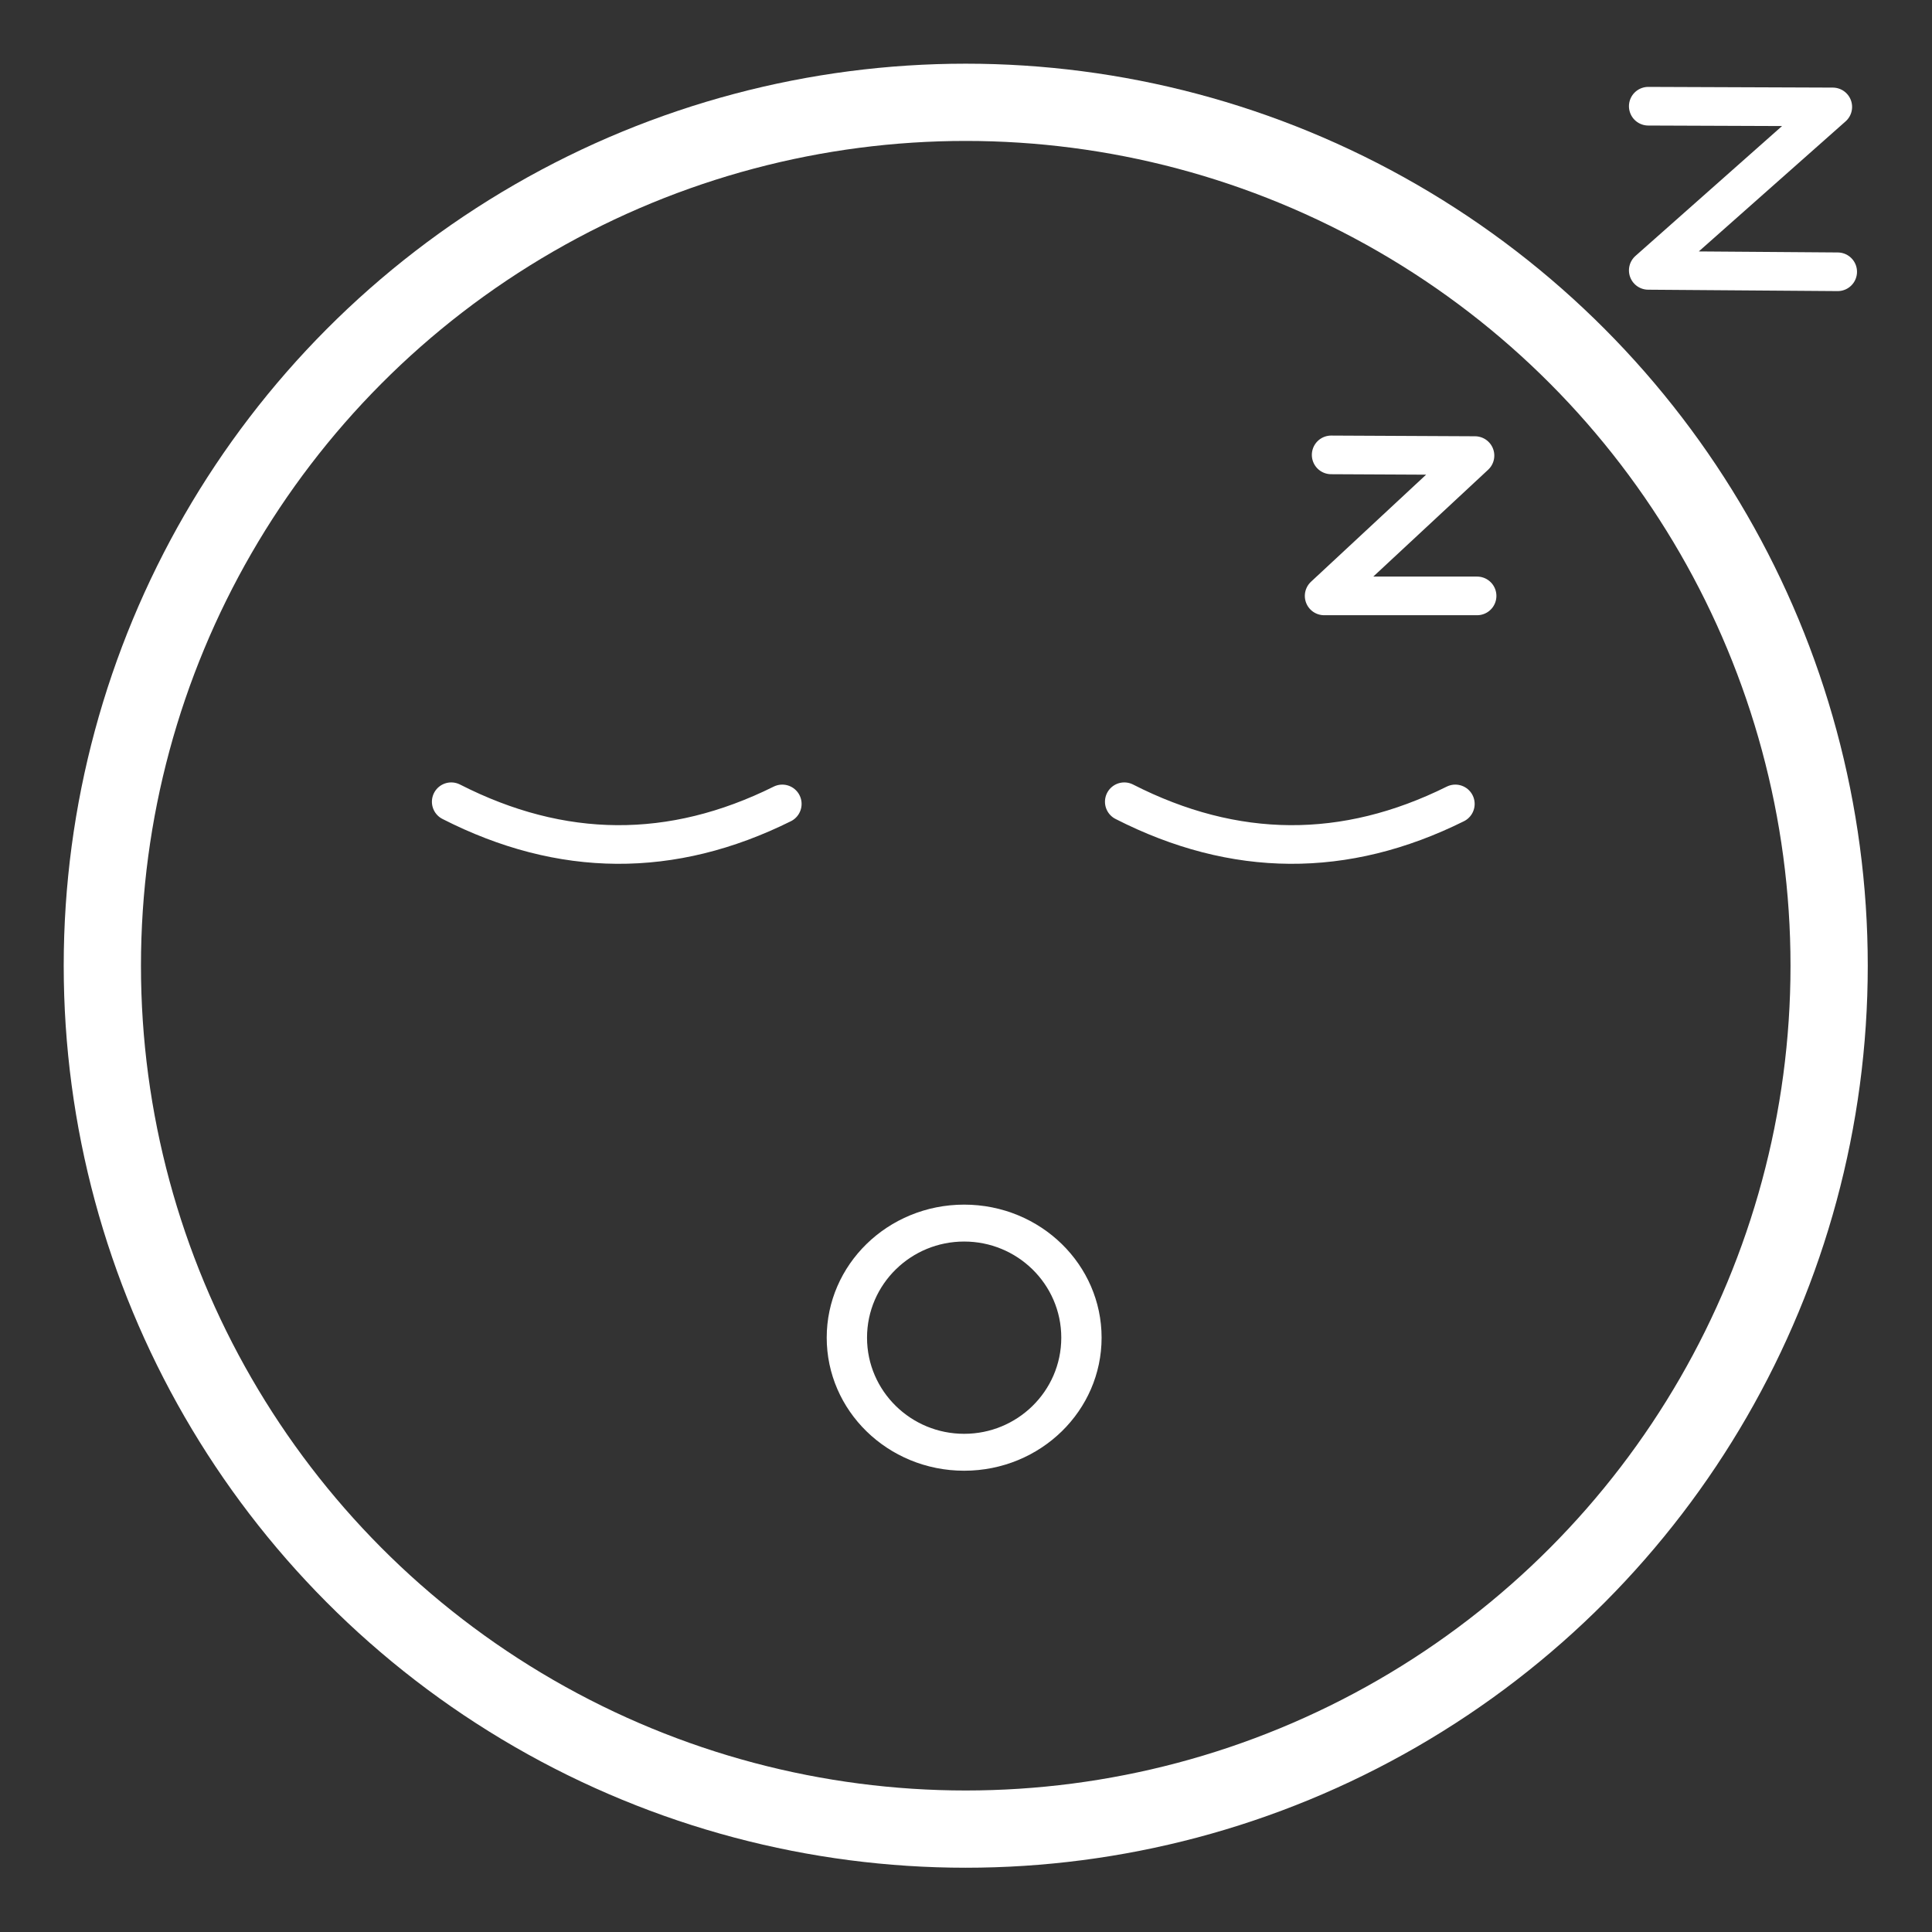 <?xml version="1.0" encoding="UTF-8" standalone="no"?>
<!DOCTYPE svg PUBLIC "-//W3C//DTD SVG 1.1//EN" "http://www.w3.org/Graphics/SVG/1.1/DTD/svg11.dtd">
<svg width="100%" height="100%" viewBox="0 0 500 500" version="1.1" xmlns="http://www.w3.org/2000/svg" xmlns:xlink="http://www.w3.org/1999/xlink" xml:space="preserve" xmlns:serif="http://www.serif.com/" style="fill-rule:evenodd;clip-rule:evenodd;stroke-linecap:round;stroke-linejoin:round;stroke-miterlimit:1.5;">
    <rect x="0" y="0" width="500" height="500" fill="#333333" stroke="none"/>
    <g transform="matrix(1.12,0,0,1.12,-11.905,-37.886)">
        <circle cx="233.783" cy="256.974" r="199.506" style="fill:none;stroke:white;stroke-width:17.85px;"/>
    </g>
    <g transform="matrix(1.103,0,0,1.01,-22.597,-3.63)">
        <ellipse cx="246.709" cy="346.356" rx="27.518" ry="29.362" style="fill:none;stroke:white;stroke-width:9.46px;"/>
    </g>
    <path d="M116.777,207.488C145.336,222.051 173.894,222.24 202.453,208.056" style="fill:none;stroke:white;stroke-width:10px;"/>
    <g transform="matrix(1,0,0,1,174.187,0)">
        <path d="M116.777,207.488C145.336,222.051 173.894,222.24 202.453,208.056" style="fill:none;stroke:white;stroke-width:10px;"/>
    </g>
    <path d="M344.504,117.725L381.724,117.907L342.688,154.219L382.269,154.219" style="fill:none;stroke:white;stroke-width:10px;"/>
    <path d="M426.57,27.488L474.321,27.67L426.57,69.974L475.592,70.337" style="fill:none;stroke:white;stroke-width:10px;"/>
</svg>
